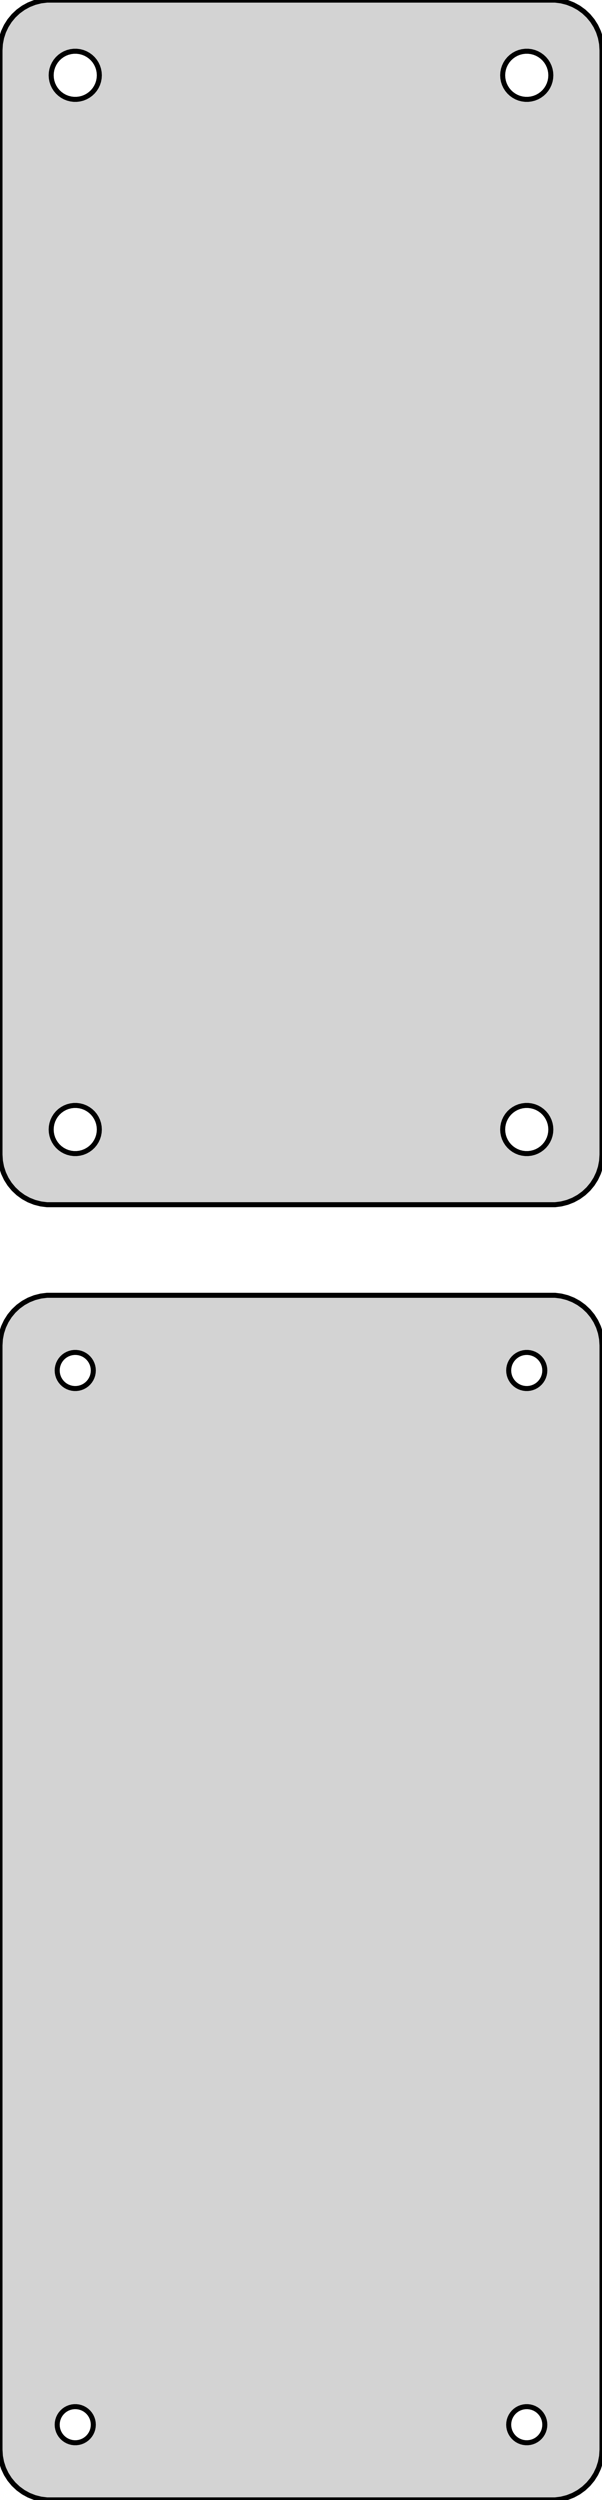 <?xml version="1.0" standalone="no"?>
<!DOCTYPE svg PUBLIC "-//W3C//DTD SVG 1.1//EN" "http://www.w3.org/Graphics/SVG/1.1/DTD/svg11.dtd">
<svg width="60mm" height="249mm" viewBox="-30 -318 60 249" xmlns="http://www.w3.org/2000/svg" version="1.1">
<title>OpenSCAD Model</title>
<path d="
M 25.937,-198.089 L 26.545,-198.245 L 27.129,-198.476 L 27.679,-198.778 L 28.187,-199.147 L 28.645,-199.577
 L 29.045,-200.061 L 29.381,-200.591 L 29.649,-201.159 L 29.843,-201.757 L 29.961,-202.373 L 30,-203
 L 30,-313 L 29.961,-313.627 L 29.843,-314.243 L 29.649,-314.841 L 29.381,-315.409 L 29.045,-315.939
 L 28.645,-316.423 L 28.187,-316.853 L 27.679,-317.222 L 27.129,-317.524 L 26.545,-317.755 L 25.937,-317.911
 L 25.314,-317.99 L -25.314,-317.99 L -25.937,-317.911 L -26.545,-317.755 L -27.129,-317.524 L -27.679,-317.222
 L -28.187,-316.853 L -28.645,-316.423 L -29.045,-315.939 L -29.381,-315.409 L -29.649,-314.841 L -29.843,-314.243
 L -29.961,-313.627 L -30,-313 L -30,-203 L -29.961,-202.373 L -29.843,-201.757 L -29.649,-201.159
 L -29.381,-200.591 L -29.045,-200.061 L -28.645,-199.577 L -28.187,-199.147 L -27.679,-198.778 L -27.129,-198.476
 L -26.545,-198.245 L -25.937,-198.089 L -25.314,-198.01 L 25.314,-198.01 z
M 22.349,-308.105 L 22.05,-308.143 L 21.758,-308.217 L 21.478,-308.328 L 21.214,-308.474 L 20.97,-308.651
 L 20.75,-308.857 L 20.558,-309.089 L 20.397,-309.344 L 20.268,-309.617 L 20.175,-309.903 L 20.119,-310.199
 L 20.1,-310.5 L 20.119,-310.801 L 20.175,-311.097 L 20.268,-311.383 L 20.397,-311.656 L 20.558,-311.911
 L 20.75,-312.143 L 20.97,-312.349 L 21.214,-312.526 L 21.478,-312.672 L 21.758,-312.783 L 22.05,-312.857
 L 22.349,-312.895 L 22.651,-312.895 L 22.95,-312.857 L 23.242,-312.783 L 23.522,-312.672 L 23.786,-312.526
 L 24.03,-312.349 L 24.25,-312.143 L 24.442,-311.911 L 24.603,-311.656 L 24.732,-311.383 L 24.825,-311.097
 L 24.881,-310.801 L 24.9,-310.5 L 24.881,-310.199 L 24.825,-309.903 L 24.732,-309.617 L 24.603,-309.344
 L 24.442,-309.089 L 24.25,-308.857 L 24.03,-308.651 L 23.786,-308.474 L 23.522,-308.328 L 23.242,-308.217
 L 22.95,-308.143 L 22.651,-308.105 z
M -22.651,-308.105 L -22.95,-308.143 L -23.242,-308.217 L -23.522,-308.328 L -23.786,-308.474 L -24.03,-308.651
 L -24.25,-308.857 L -24.442,-309.089 L -24.603,-309.344 L -24.732,-309.617 L -24.825,-309.903 L -24.881,-310.199
 L -24.9,-310.5 L -24.881,-310.801 L -24.825,-311.097 L -24.732,-311.383 L -24.603,-311.656 L -24.442,-311.911
 L -24.25,-312.143 L -24.03,-312.349 L -23.786,-312.526 L -23.522,-312.672 L -23.242,-312.783 L -22.95,-312.857
 L -22.651,-312.895 L -22.349,-312.895 L -22.05,-312.857 L -21.758,-312.783 L -21.478,-312.672 L -21.214,-312.526
 L -20.97,-312.349 L -20.75,-312.143 L -20.558,-311.911 L -20.397,-311.656 L -20.268,-311.383 L -20.175,-311.097
 L -20.119,-310.801 L -20.1,-310.5 L -20.119,-310.199 L -20.175,-309.903 L -20.268,-309.617 L -20.397,-309.344
 L -20.558,-309.089 L -20.75,-308.857 L -20.97,-308.651 L -21.214,-308.474 L -21.478,-308.328 L -21.758,-308.217
 L -22.05,-308.143 L -22.349,-308.105 z
M 22.349,-203.105 L 22.05,-203.143 L 21.758,-203.217 L 21.478,-203.328 L 21.214,-203.474 L 20.97,-203.651
 L 20.75,-203.857 L 20.558,-204.089 L 20.397,-204.344 L 20.268,-204.617 L 20.175,-204.903 L 20.119,-205.199
 L 20.1,-205.5 L 20.119,-205.801 L 20.175,-206.097 L 20.268,-206.383 L 20.397,-206.656 L 20.558,-206.911
 L 20.75,-207.143 L 20.97,-207.349 L 21.214,-207.526 L 21.478,-207.672 L 21.758,-207.783 L 22.05,-207.857
 L 22.349,-207.895 L 22.651,-207.895 L 22.95,-207.857 L 23.242,-207.783 L 23.522,-207.672 L 23.786,-207.526
 L 24.03,-207.349 L 24.25,-207.143 L 24.442,-206.911 L 24.603,-206.656 L 24.732,-206.383 L 24.825,-206.097
 L 24.881,-205.801 L 24.9,-205.5 L 24.881,-205.199 L 24.825,-204.903 L 24.732,-204.617 L 24.603,-204.344
 L 24.442,-204.089 L 24.25,-203.857 L 24.03,-203.651 L 23.786,-203.474 L 23.522,-203.328 L 23.242,-203.217
 L 22.95,-203.143 L 22.651,-203.105 z
M -22.651,-203.105 L -22.95,-203.143 L -23.242,-203.217 L -23.522,-203.328 L -23.786,-203.474 L -24.03,-203.651
 L -24.25,-203.857 L -24.442,-204.089 L -24.603,-204.344 L -24.732,-204.617 L -24.825,-204.903 L -24.881,-205.199
 L -24.9,-205.5 L -24.881,-205.801 L -24.825,-206.097 L -24.732,-206.383 L -24.603,-206.656 L -24.442,-206.911
 L -24.25,-207.143 L -24.03,-207.349 L -23.786,-207.526 L -23.522,-207.672 L -23.242,-207.783 L -22.95,-207.857
 L -22.651,-207.895 L -22.349,-207.895 L -22.05,-207.857 L -21.758,-207.783 L -21.478,-207.672 L -21.214,-207.526
 L -20.97,-207.349 L -20.75,-207.143 L -20.558,-206.911 L -20.397,-206.656 L -20.268,-206.383 L -20.175,-206.097
 L -20.119,-205.801 L -20.1,-205.5 L -20.119,-205.199 L -20.175,-204.903 L -20.268,-204.617 L -20.397,-204.344
 L -20.558,-204.089 L -20.75,-203.857 L -20.97,-203.651 L -21.214,-203.474 L -21.478,-203.328 L -21.758,-203.217
 L -22.05,-203.143 L -22.349,-203.105 z
M 25.937,-69.089 L 26.545,-69.245 L 27.129,-69.476 L 27.679,-69.778 L 28.187,-70.147 L 28.645,-70.577
 L 29.045,-71.061 L 29.381,-71.591 L 29.649,-72.159 L 29.843,-72.757 L 29.961,-73.373 L 30,-74
 L 30,-184 L 29.961,-184.627 L 29.843,-185.243 L 29.649,-185.841 L 29.381,-186.409 L 29.045,-186.939
 L 28.645,-187.423 L 28.187,-187.853 L 27.679,-188.222 L 27.129,-188.524 L 26.545,-188.755 L 25.937,-188.911
 L 25.314,-188.99 L -25.314,-188.99 L -25.937,-188.911 L -26.545,-188.755 L -27.129,-188.524 L -27.679,-188.222
 L -28.187,-187.853 L -28.645,-187.423 L -29.045,-186.939 L -29.381,-186.409 L -29.649,-185.841 L -29.843,-185.243
 L -29.961,-184.627 L -30,-184 L -30,-74 L -29.961,-73.373 L -29.843,-72.757 L -29.649,-72.159
 L -29.381,-71.591 L -29.045,-71.061 L -28.645,-70.577 L -28.187,-70.147 L -27.679,-69.778 L -27.129,-69.476
 L -26.545,-69.245 L -25.937,-69.089 L -25.314,-69.01 L 25.314,-69.01 z
M -22.613,-179.704 L -22.837,-179.732 L -23.056,-179.788 L -23.266,-179.871 L -23.465,-179.98 L -23.647,-180.113
 L -23.812,-180.268 L -23.956,-180.442 L -24.077,-180.633 L -24.174,-180.837 L -24.243,-181.052 L -24.286,-181.274
 L -24.3,-181.5 L -24.286,-181.726 L -24.243,-181.948 L -24.174,-182.163 L -24.077,-182.367 L -23.956,-182.558
 L -23.812,-182.732 L -23.647,-182.887 L -23.465,-183.02 L -23.266,-183.129 L -23.056,-183.212 L -22.837,-183.268
 L -22.613,-183.296 L -22.387,-183.296 L -22.163,-183.268 L -21.944,-183.212 L -21.734,-183.129 L -21.535,-183.02
 L -21.353,-182.887 L -21.188,-182.732 L -21.044,-182.558 L -20.923,-182.367 L -20.826,-182.163 L -20.756,-181.948
 L -20.714,-181.726 L -20.7,-181.5 L -20.714,-181.274 L -20.756,-181.052 L -20.826,-180.837 L -20.923,-180.633
 L -21.044,-180.442 L -21.188,-180.268 L -21.353,-180.113 L -21.535,-179.98 L -21.734,-179.871 L -21.944,-179.788
 L -22.163,-179.732 L -22.387,-179.704 z
M 22.387,-179.704 L 22.163,-179.732 L 21.944,-179.788 L 21.734,-179.871 L 21.535,-179.98 L 21.353,-180.113
 L 21.188,-180.268 L 21.044,-180.442 L 20.923,-180.633 L 20.826,-180.837 L 20.756,-181.052 L 20.714,-181.274
 L 20.7,-181.5 L 20.714,-181.726 L 20.756,-181.948 L 20.826,-182.163 L 20.923,-182.367 L 21.044,-182.558
 L 21.188,-182.732 L 21.353,-182.887 L 21.535,-183.02 L 21.734,-183.129 L 21.944,-183.212 L 22.163,-183.268
 L 22.387,-183.296 L 22.613,-183.296 L 22.837,-183.268 L 23.056,-183.212 L 23.266,-183.129 L 23.465,-183.02
 L 23.647,-182.887 L 23.812,-182.732 L 23.956,-182.558 L 24.077,-182.367 L 24.174,-182.163 L 24.243,-181.948
 L 24.286,-181.726 L 24.3,-181.5 L 24.286,-181.274 L 24.243,-181.052 L 24.174,-180.837 L 24.077,-180.633
 L 23.956,-180.442 L 23.812,-180.268 L 23.647,-180.113 L 23.465,-179.98 L 23.266,-179.871 L 23.056,-179.788
 L 22.837,-179.732 L 22.613,-179.704 z
M -22.613,-74.704 L -22.837,-74.732 L -23.056,-74.788 L -23.266,-74.871 L -23.465,-74.98 L -23.647,-75.113
 L -23.812,-75.268 L -23.956,-75.442 L -24.077,-75.633 L -24.174,-75.837 L -24.243,-76.052 L -24.286,-76.274
 L -24.3,-76.5 L -24.286,-76.726 L -24.243,-76.948 L -24.174,-77.163 L -24.077,-77.367 L -23.956,-77.558
 L -23.812,-77.732 L -23.647,-77.887 L -23.465,-78.02 L -23.266,-78.129 L -23.056,-78.212 L -22.837,-78.268
 L -22.613,-78.296 L -22.387,-78.296 L -22.163,-78.268 L -21.944,-78.212 L -21.734,-78.129 L -21.535,-78.02
 L -21.353,-77.887 L -21.188,-77.732 L -21.044,-77.558 L -20.923,-77.367 L -20.826,-77.163 L -20.756,-76.948
 L -20.714,-76.726 L -20.7,-76.5 L -20.714,-76.274 L -20.756,-76.052 L -20.826,-75.837 L -20.923,-75.633
 L -21.044,-75.442 L -21.188,-75.268 L -21.353,-75.113 L -21.535,-74.98 L -21.734,-74.871 L -21.944,-74.788
 L -22.163,-74.732 L -22.387,-74.704 z
M 22.387,-74.704 L 22.163,-74.732 L 21.944,-74.788 L 21.734,-74.871 L 21.535,-74.98 L 21.353,-75.113
 L 21.188,-75.268 L 21.044,-75.442 L 20.923,-75.633 L 20.826,-75.837 L 20.756,-76.052 L 20.714,-76.274
 L 20.7,-76.5 L 20.714,-76.726 L 20.756,-76.948 L 20.826,-77.163 L 20.923,-77.367 L 21.044,-77.558
 L 21.188,-77.732 L 21.353,-77.887 L 21.535,-78.02 L 21.734,-78.129 L 21.944,-78.212 L 22.163,-78.268
 L 22.387,-78.296 L 22.613,-78.296 L 22.837,-78.268 L 23.056,-78.212 L 23.266,-78.129 L 23.465,-78.02
 L 23.647,-77.887 L 23.812,-77.732 L 23.956,-77.558 L 24.077,-77.367 L 24.174,-77.163 L 24.243,-76.948
 L 24.286,-76.726 L 24.3,-76.5 L 24.286,-76.274 L 24.243,-76.052 L 24.174,-75.837 L 24.077,-75.633
 L 23.956,-75.442 L 23.812,-75.268 L 23.647,-75.113 L 23.465,-74.98 L 23.266,-74.871 L 23.056,-74.788
 L 22.837,-74.732 L 22.613,-74.704 z
" stroke="black" fill="lightgray" stroke-width="0.5"/>
</svg>
